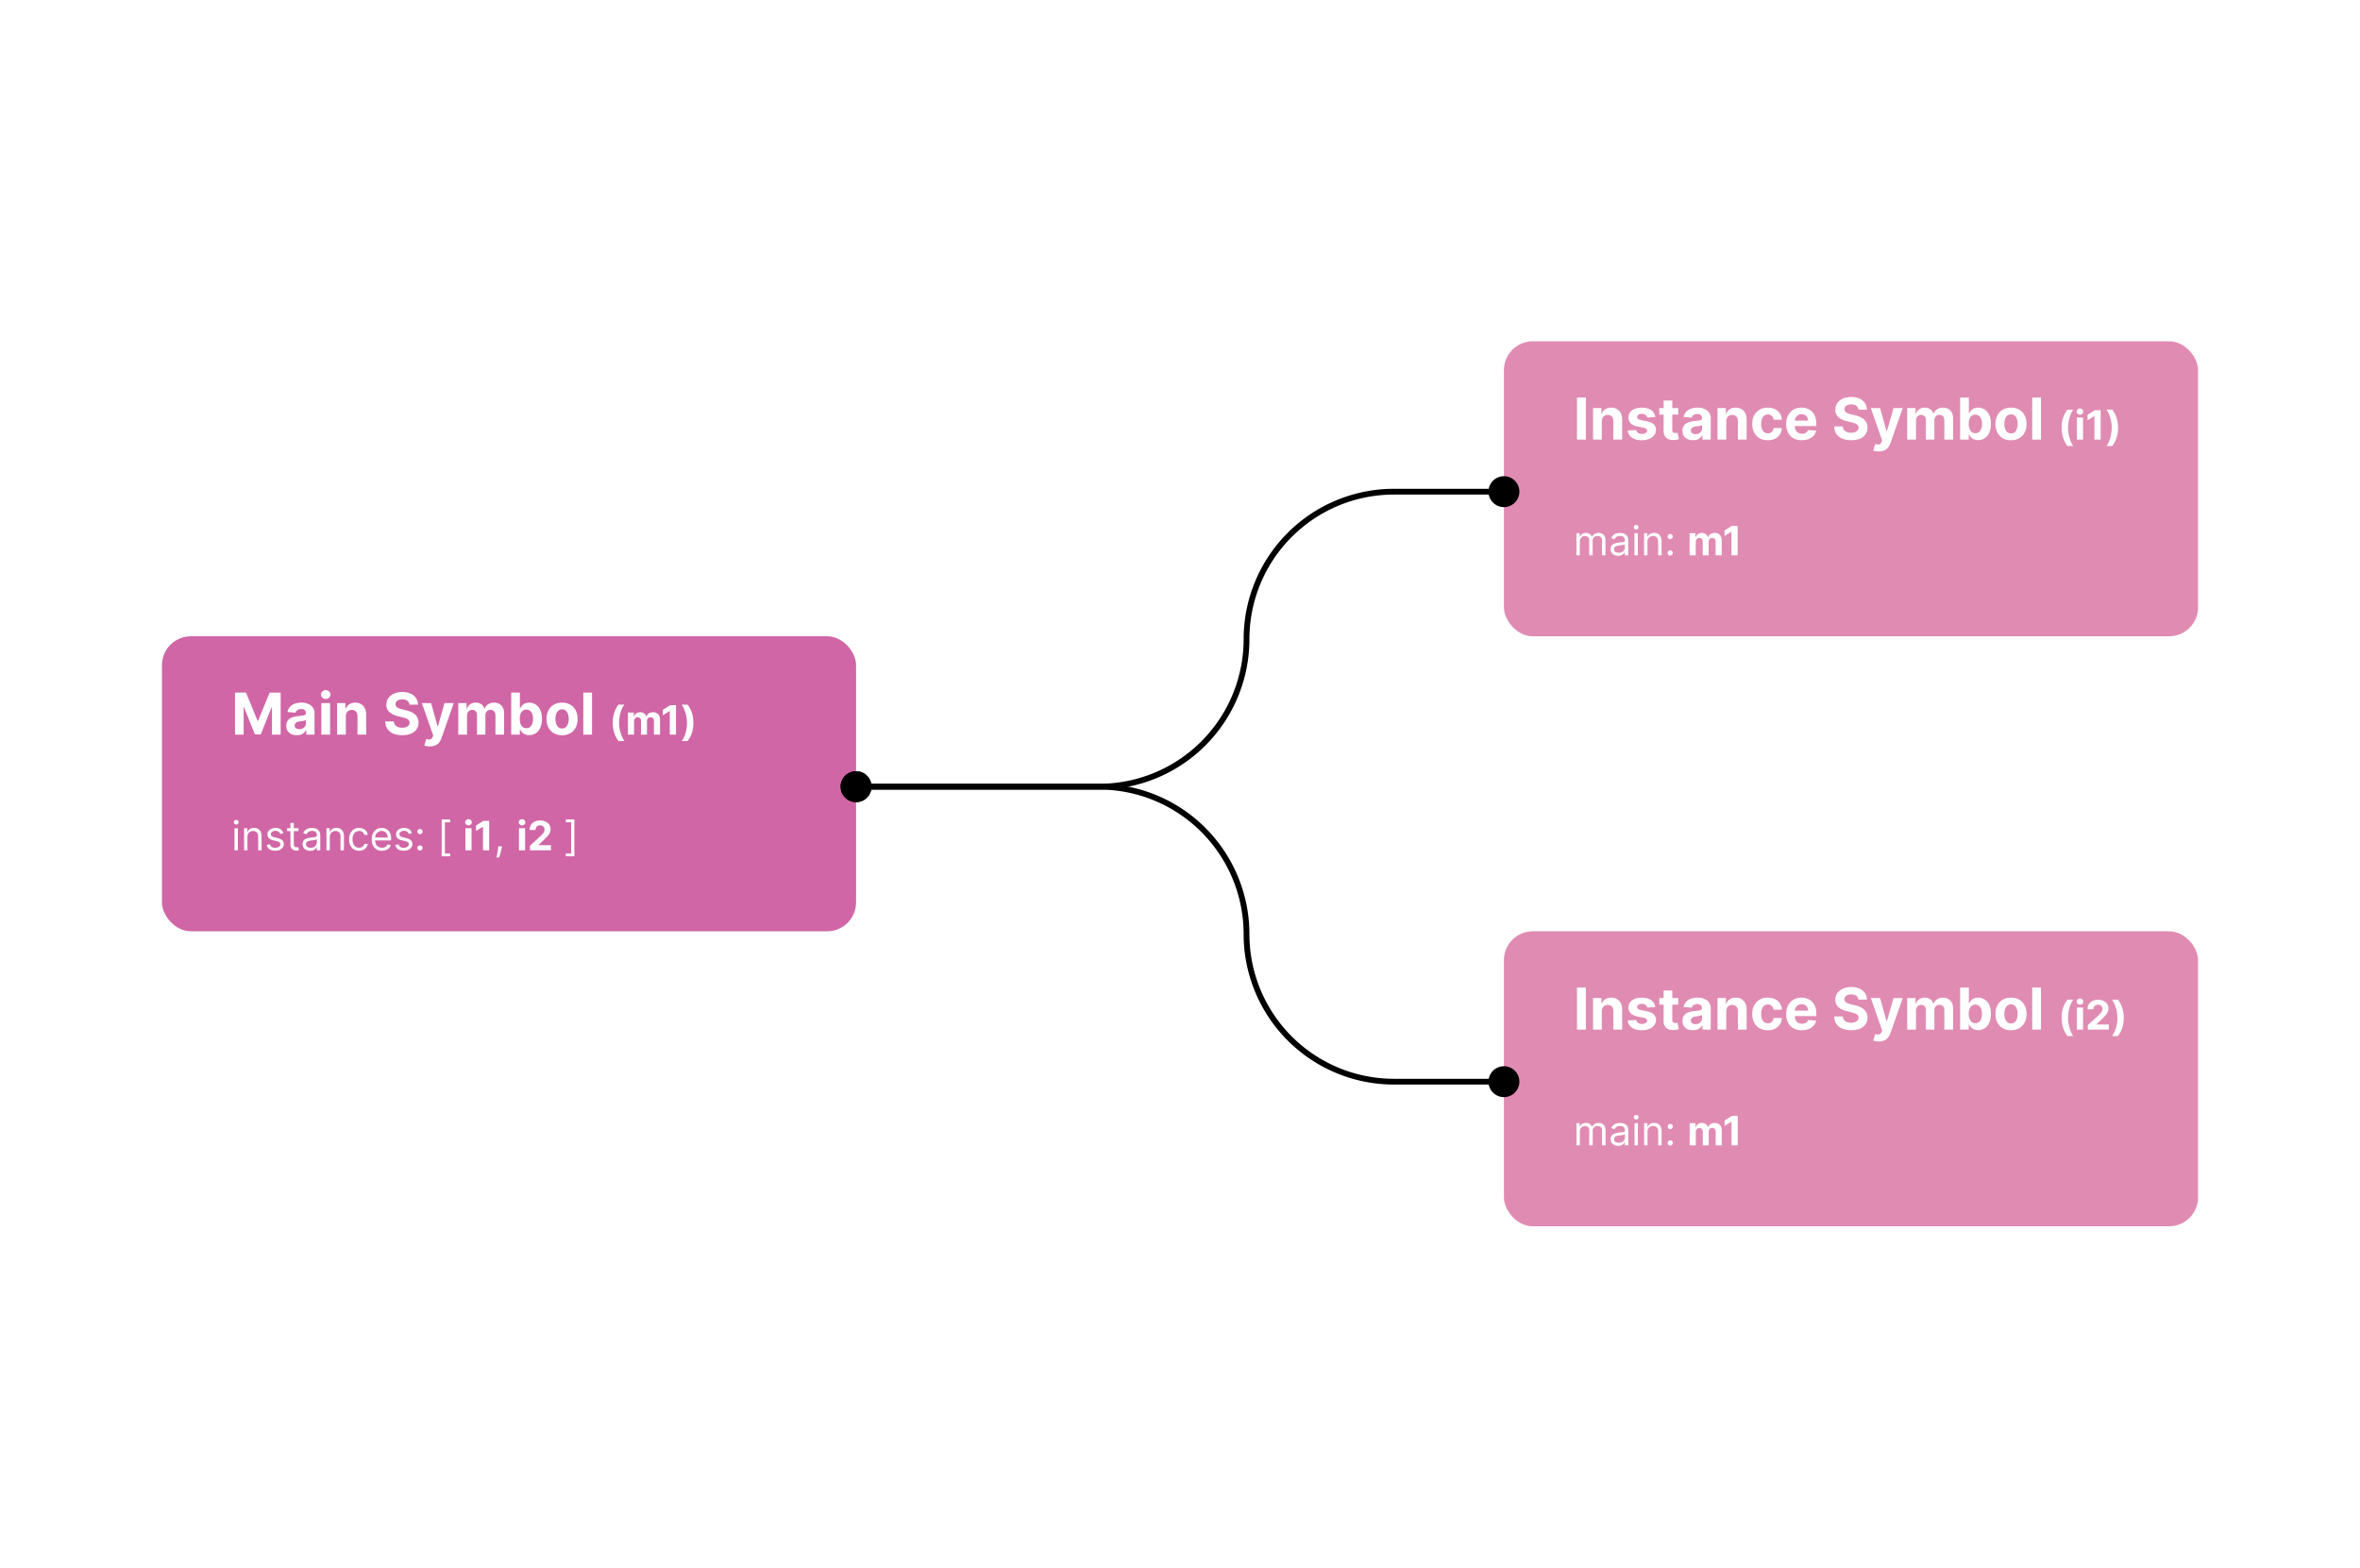 <svg fill="none" xmlns="http://www.w3.org/2000/svg" viewBox="0 0 408 271">
  <path fill="#fff" d="M0 0h408v271H0z"/>
  <rect x="260" y="59" width="120" height="51" rx="5" fill="#E08BB2"/>
  <path d="M274.17 68.73V76h-1.54v-7.27h1.54Zm2.75 4.12V76h-1.51v-5.45h1.44v.96h.06c.12-.32.32-.57.6-.76.3-.18.64-.28 1.04-.28.38 0 .71.09 1 .25.27.17.5.4.65.71.16.3.24.67.24 1.1V76h-1.52v-3.2c0-.34-.08-.6-.25-.78a.91.91 0 0 0-.72-.29c-.2 0-.38.05-.54.13a.91.91 0 0 0-.36.39c-.09.16-.13.36-.13.6Zm9.25-.75-1.39.09a.72.72 0 0 0-.15-.32.8.8 0 0 0-.31-.23 1.05 1.05 0 0 0-.45-.1c-.24 0-.43.06-.6.16-.16.1-.24.22-.24.39 0 .13.06.24.16.33.1.09.28.16.54.21l.98.2c.53.11.93.29 1.19.53.26.24.39.56.39.95 0 .36-.1.67-.32.94-.2.27-.5.48-.86.63-.36.15-.78.23-1.25.23-.72 0-1.3-.15-1.73-.45-.42-.3-.67-.72-.74-1.24l1.48-.08c.05.22.16.39.33.5.17.12.4.18.66.18.27 0 .48-.05.64-.16.17-.1.25-.23.25-.4a.42.42 0 0 0-.17-.33 1.25 1.25 0 0 0-.53-.21l-.94-.19c-.54-.1-.93-.29-1.2-.55-.25-.27-.38-.6-.38-1 0-.36.1-.66.29-.91.19-.26.46-.45.8-.59.35-.14.76-.2 1.22-.2.7 0 1.23.14 1.63.43.4.3.63.69.7 1.2Zm3.97-1.55v1.13h-3.28v-1.13h3.28Zm-2.53-1.31h1.5v5.08c0 .14.03.25.07.33.04.08.1.13.18.16.08.03.17.05.27.05a1.3 1.3 0 0 0 .38-.05l.23 1.12a4.22 4.22 0 0 1-.82.14 2.3 2.3 0 0 1-.96-.14 1.34 1.34 0 0 1-.63-.52 1.58 1.58 0 0 1-.22-.89v-5.28Zm5.07 6.86c-.34 0-.65-.06-.93-.18a1.5 1.5 0 0 1-.64-.54 1.63 1.63 0 0 1-.24-.9c0-.3.06-.56.17-.77.11-.2.26-.37.45-.5.2-.12.41-.21.66-.28.24-.06.5-.1.77-.13l.77-.1c.2-.03.33-.07.42-.13a.3.3 0 0 0 .13-.26v-.02c0-.23-.07-.4-.21-.53a.87.87 0 0 0-.6-.18c-.27 0-.49.06-.65.18a.83.83 0 0 0-.32.45l-1.4-.12a1.9 1.9 0 0 1 1.23-1.42 3.49 3.49 0 0 1 2.02-.1c.28.08.53.2.74.34a1.6 1.6 0 0 1 .7 1.41V76h-1.43v-.76h-.04a1.54 1.54 0 0 1-.88.76c-.2.07-.45.1-.72.1Zm.44-1.04c.22 0 .42-.04.59-.13.17-.1.3-.21.4-.36.1-.16.14-.33.14-.52v-.58a.8.8 0 0 1-.2.09 3.6 3.6 0 0 1-.57.12l-.28.04c-.18.02-.33.06-.46.12a.74.74 0 0 0-.31.23.56.56 0 0 0-.11.36c0 .2.07.36.22.47.15.1.35.16.58.16Zm5.32-2.21V76h-1.51v-5.45h1.44v.96h.07c.12-.32.32-.57.6-.76.29-.18.63-.28 1.04-.28.38 0 .7.09.99.25.28.17.5.4.65.71.16.3.24.67.24 1.1V76h-1.51v-3.2c0-.34-.09-.6-.26-.78a.92.92 0 0 0-.71-.29c-.2 0-.39.05-.54.13a.92.92 0 0 0-.37.39c-.08.16-.13.36-.13.6Zm7.18 3.26a2.8 2.8 0 0 1-1.45-.36 2.4 2.4 0 0 1-.92-1 3.22 3.22 0 0 1-.32-1.46c0-.55.1-1.04.32-1.47.22-.42.53-.75.93-.99s.88-.36 1.43-.36c.47 0 .89.1 1.25.26.35.18.64.42.85.73.2.31.32.68.34 1.1h-1.43a1.1 1.1 0 0 0-.32-.65.91.91 0 0 0-.67-.26c-.23 0-.44.07-.61.2-.17.12-.3.3-.4.55-.1.24-.15.53-.15.87 0 .35.04.65.14.9.1.23.23.42.4.55.18.13.39.19.62.19a1 1 0 0 0 .47-.1.89.89 0 0 0 .34-.32c.1-.13.16-.3.18-.49h1.43c-.02.42-.14.78-.34 1.1-.2.32-.48.56-.83.74-.36.18-.78.27-1.26.27Zm5.89 0c-.57 0-1.05-.12-1.45-.34-.4-.23-.72-.56-.93-.98a3.21 3.21 0 0 1-.33-1.5c0-.55.1-1.05.33-1.47.21-.42.52-.75.92-.99s.86-.36 1.4-.36c.36 0 .69.06 1 .18a2.23 2.23 0 0 1 1.36 1.38c.13.35.2.75.2 1.21v.42h-4.6v-.94h3.17c0-.22-.04-.4-.14-.58-.1-.16-.22-.3-.4-.4-.16-.09-.35-.14-.57-.14a1.13 1.13 0 0 0-1.02.58c-.1.18-.15.38-.15.6v.88c0 .27.04.5.14.7.1.2.25.35.43.46.19.1.4.16.66.16.17 0 .32-.03.46-.07a.93.93 0 0 0 .59-.56l1.4.09c-.07.33-.22.63-.44.88s-.5.44-.85.58c-.34.14-.74.2-1.18.2Zm9.77-5.3a.9.9 0 0 0-.36-.66c-.22-.16-.5-.24-.88-.24-.25 0-.46.04-.63.11a.9.9 0 0 0-.4.29.7.7 0 0 0-.14.42c0 .13.03.24.08.34.07.1.15.18.26.25.1.07.23.13.37.18.14.05.29.1.44.13l.66.15c.31.08.6.17.87.29.27.12.5.26.69.44a1.82 1.82 0 0 1 .62 1.41c0 .45-.12.83-.34 1.16-.23.32-.55.58-.97.76-.42.17-.92.26-1.52.26a4 4 0 0 1-1.53-.27 2.25 2.25 0 0 1-1.01-.8c-.25-.35-.37-.79-.38-1.31h1.48c.02.24.09.44.21.6.13.17.3.29.5.37a2 2 0 0 0 .72.12c.26 0 .48-.03.68-.11.19-.08.34-.18.45-.32.1-.13.16-.29.16-.46a.6.6 0 0 0-.15-.41 1.1 1.1 0 0 0-.42-.29c-.18-.08-.4-.15-.67-.21l-.8-.2a3.32 3.32 0 0 1-1.44-.7 1.62 1.62 0 0 1-.53-1.28c0-.44.11-.83.35-1.15.24-.33.56-.6.98-.78.42-.18.9-.27 1.42-.27.54 0 1.01.09 1.42.27.4.19.71.45.94.78.22.32.34.7.35 1.14h-1.48Zm3.52 7.24a3 3 0 0 1-.95-.16l.34-1.13c.17.05.33.08.48.09a.6.6 0 0 0 .37-.1c.1-.07.2-.2.26-.36l.09-.23-1.96-5.61h1.6l1.12 4h.06l1.14-4h1.6l-2.12 6.04c-.1.3-.24.55-.42.77-.17.22-.39.39-.65.5a2.3 2.3 0 0 1-.96.19Zm4.92-2.05v-5.45h1.44v.96h.07c.11-.32.3-.57.57-.76.26-.18.58-.28.95-.28s.7.1.95.28c.27.19.44.44.53.76h.06c.1-.31.3-.56.6-.75.3-.2.64-.29 1.04-.29.5 0 .92.17 1.24.5.32.31.48.77.48 1.36V76h-1.51v-3.37c0-.3-.08-.53-.24-.68a.85.85 0 0 0-.6-.23.81.81 0 0 0-.65.26 1 1 0 0 0-.23.69V76h-1.47v-3.4a.88.88 0 0 0-.23-.64.8.8 0 0 0-.6-.24.83.83 0 0 0-.45.13.87.87 0 0 0-.32.35c-.08.15-.11.32-.11.53V76h-1.52Zm9.15 0v-7.27h1.51v2.73h.05c.07-.15.16-.3.29-.45.13-.15.3-.28.5-.38a2.05 2.05 0 0 1 2.67 1.09c.2.42.3.93.3 1.56 0 .6-.1 1.12-.3 1.54a2.04 2.04 0 0 1-1.92 1.27c-.28 0-.53-.05-.74-.15-.2-.1-.37-.22-.5-.36-.13-.15-.23-.3-.3-.45h-.07V76h-1.49Zm1.48-2.73c0 .33.05.61.14.85.09.24.22.43.39.57.17.13.38.2.62.2.25 0 .45-.07.63-.2.17-.14.3-.33.38-.58.1-.24.14-.52.14-.84 0-.31-.05-.59-.13-.83a1.24 1.24 0 0 0-.4-.56.98.98 0 0 0-.62-.2 1 1 0 0 0-.63.2c-.16.12-.3.3-.38.55a2.4 2.4 0 0 0-.14.84Zm7.32 2.84a2.8 2.8 0 0 1-1.44-.36 2.4 2.4 0 0 1-.92-.98 3.18 3.18 0 0 1-.33-1.48c0-.56.11-1.05.33-1.47.22-.43.52-.76.93-.99.4-.24.87-.36 1.43-.36.55 0 1.02.12 1.42.36.4.23.72.56.93.99.22.42.33.91.33 1.47 0 .56-.1 1.05-.33 1.48a2.4 2.4 0 0 1-.93.98c-.4.24-.87.36-1.42.36Zm0-1.18c.25 0 .46-.07.63-.2.17-.15.3-.35.38-.6.09-.25.13-.53.13-.85 0-.31-.04-.6-.13-.85a1.31 1.31 0 0 0-.38-.58.93.93 0 0 0-.63-.22.96.96 0 0 0-.64.22c-.17.14-.3.34-.38.58-.09.25-.13.54-.13.85 0 .32.04.6.13.85.08.25.21.45.38.6.18.13.39.2.64.2Zm5.18-6.2V76h-1.52v-7.27h1.52Zm3.58 5.23a4.7 4.7 0 0 1 1-3.14h1.01a3.1 3.1 0 0 0-.36.6 5.38 5.38 0 0 0-.48 1.65 5.76 5.76 0 0 0 .05 2.08c.08.4.19.77.32 1.11.14.35.3.63.47.85h-1.01a4.7 4.7 0 0 1-.76-1.45 5.63 5.63 0 0 1-.24-1.7Zm2.63 2.04v-3.82h1.06V76h-1.06Zm.53-4.31a.58.58 0 0 1-.4-.16.5.5 0 0 1-.17-.38.5.5 0 0 1 .16-.37c.12-.1.25-.16.4-.16.17 0 .3.05.41.16a.5.5 0 0 1 0 .76.57.57 0 0 1-.4.15Zm3.58-.78V76h-1.08v-4.07h-.03l-1.16.73v-.95l1.26-.8h1Zm3 3.05a5.6 5.6 0 0 1-.25 1.7c-.16.52-.41 1-.75 1.45h-1.01c.13-.17.25-.37.36-.6a5.53 5.53 0 0 0 .48-1.66 5.8 5.8 0 0 0-.38-3.2c-.13-.34-.29-.62-.46-.84h1c.35.45.6.93.76 1.45.17.52.25 1.08.25 1.7ZM272.54 96v-3.82h.56v.6h.05c.08-.2.21-.36.39-.48.18-.11.39-.17.64-.17s.46.06.63.17c.17.12.3.27.4.48h.03c.1-.2.25-.36.44-.47.2-.12.43-.18.7-.18.35 0 .63.1.84.32.22.21.33.55.33 1V96h-.59v-2.56c0-.28-.07-.48-.23-.6a.85.85 0 0 0-.54-.18.8.8 0 0 0-.63.24.87.87 0 0 0-.22.61V96h-.6v-2.62c0-.21-.07-.39-.2-.52a.76.76 0 0 0-.55-.2.8.8 0 0 0-.43.12.92.92 0 0 0-.32.34 1 1 0 0 0-.12.5V96h-.58Zm7.2.09c-.24 0-.46-.05-.65-.14-.2-.09-.36-.22-.47-.4a1.13 1.13 0 0 1-.18-.63c0-.22.05-.4.13-.54.09-.13.2-.24.35-.32.14-.08.3-.13.47-.17a5.83 5.83 0 0 1 1.1-.16.87.87 0 0 0 .32-.09c.06-.03.1-.1.1-.2v-.02a.78.78 0 0 0-.2-.57c-.14-.13-.34-.2-.6-.2-.29 0-.5.06-.67.18a1.1 1.1 0 0 0-.33.4l-.56-.2a1.34 1.34 0 0 1 .95-.82 2.27 2.27 0 0 1 1-.03c.17.02.32.08.47.17.15.1.28.23.38.4.1.19.14.43.14.73V96h-.58v-.52h-.03a1.15 1.15 0 0 1-.57.5c-.16.08-.34.1-.57.1Zm.1-.53c.23 0 .42-.04.58-.13a.94.94 0 0 0 .49-.81v-.54c-.03.03-.08.06-.17.08a2.75 2.75 0 0 1-.6.11l-.25.03c-.15.02-.3.05-.42.1a.73.73 0 0 0-.32.2.5.5 0 0 0-.12.35c0 .2.07.35.23.46.15.1.34.15.57.15Zm2.73.44v-3.82h.58V96h-.58Zm.3-4.45a.42.42 0 0 1-.3-.12.38.38 0 0 1-.12-.28c0-.11.04-.2.12-.28a.42.42 0 0 1 .3-.12.4.4 0 0 1 .29.12c.08.07.12.17.12.28a.4.4 0 0 1-.42.4Zm1.94 2.15V96h-.58v-3.82h.56v.6h.05c.1-.2.23-.35.41-.47.18-.12.42-.18.7-.18.26 0 .5.06.69.16.19.1.34.26.45.48.1.21.16.48.16.8V96h-.59v-2.39c0-.3-.08-.53-.23-.7a.83.83 0 0 0-.64-.25c-.19 0-.36.04-.5.12a.87.87 0 0 0-.35.36c-.08.15-.13.34-.13.56Zm3.94 2.34a.43.43 0 0 1-.32-.13.43.43 0 0 1-.13-.32c0-.12.05-.23.13-.31.1-.1.2-.14.32-.14s.23.05.31.14c.1.08.14.19.14.31 0 .08-.02.16-.07.23a.47.47 0 0 1-.16.16.42.42 0 0 1-.22.06Zm0-2.83a.43.43 0 0 1-.32-.14.43.43 0 0 1-.13-.31c0-.12.05-.23.13-.32.1-.08.2-.13.32-.13s.23.05.31.13c.1.1.14.2.14.32 0 .08-.02.15-.07.22a.47.47 0 0 1-.16.17.42.42 0 0 1-.22.06ZM292.1 96v-3.82h1.01v.68h.05c.08-.23.2-.4.4-.53.18-.13.4-.2.66-.2s.49.07.67.2c.18.13.3.3.37.53h.04c.07-.22.22-.4.42-.53.2-.13.45-.2.73-.2.36 0 .64.12.87.34.22.23.33.55.33.96V96h-1.05v-2.36c0-.21-.06-.37-.17-.48A.6.6 0 0 0 296 93c-.19 0-.34.07-.45.19a.7.7 0 0 0-.16.48V96h-1.02v-2.38a.62.62 0 0 0-.17-.45.55.55 0 0 0-.42-.17.59.59 0 0 0-.54.34.8.8 0 0 0-.08.37V96h-1.06Zm8.31-5.1V96h-1.07v-4.07h-.03l-1.17.73v-.95l1.26-.8h1.01Z" fill="#fff"/>
  <rect x="260" y="161" width="120" height="51" rx="5" fill="#E08BB2"/>
  <path d="M274.17 170.73V178h-1.54v-7.27h1.54Zm2.75 4.12V178h-1.51v-5.46h1.44v.97h.06c.12-.32.32-.57.6-.75.3-.2.64-.29 1.04-.29.38 0 .71.09 1 .25.27.17.5.4.65.71.16.3.24.67.24 1.1V178h-1.52v-3.2c0-.34-.08-.6-.25-.78a.91.91 0 0 0-.72-.29c-.2 0-.38.05-.54.13a.91.91 0 0 0-.36.39c-.09.16-.13.36-.13.6Zm9.25-.75-1.39.09a.73.73 0 0 0-.15-.32.8.8 0 0 0-.31-.23 1.04 1.04 0 0 0-.45-.1c-.24 0-.43.06-.6.16-.16.1-.24.22-.24.39 0 .13.06.24.16.33.1.09.28.16.54.21l.98.2c.53.11.93.29 1.19.53.26.24.39.56.39.95 0 .36-.1.67-.32.94-.2.27-.5.48-.86.63-.36.15-.78.23-1.25.23-.72 0-1.3-.15-1.73-.45-.42-.3-.67-.72-.74-1.24l1.48-.08c.05.22.16.39.33.5.17.12.4.18.66.18.27 0 .48-.06.64-.16.17-.1.25-.23.25-.4a.42.42 0 0 0-.17-.34 1.25 1.25 0 0 0-.53-.2l-.94-.19c-.54-.1-.93-.29-1.2-.55-.25-.27-.38-.6-.38-1 0-.36.1-.66.29-.91.19-.26.46-.45.8-.59.35-.14.76-.2 1.22-.2.7 0 1.23.14 1.63.43.4.3.63.69.7 1.2Zm3.97-1.56v1.14h-3.28v-1.14h3.28Zm-2.53-1.3h1.5v5.08c0 .14.03.25.07.33.04.08.1.13.18.16.08.03.17.05.27.05.07 0 .14 0 .21-.02l.17-.03.23 1.12a4.77 4.77 0 0 1-.82.14 2.3 2.3 0 0 1-.96-.14 1.34 1.34 0 0 1-.63-.52 1.59 1.59 0 0 1-.22-.89v-5.28Zm5.07 6.86c-.34 0-.65-.06-.93-.18a1.5 1.5 0 0 1-.64-.54 1.63 1.63 0 0 1-.24-.9c0-.3.06-.56.17-.77.11-.2.26-.37.45-.5.2-.12.41-.21.66-.28.24-.06.5-.1.77-.13a20 20 0 0 0 .77-.1c.2-.03.33-.07.42-.13a.3.3 0 0 0 .13-.26v-.02c0-.23-.07-.4-.21-.53-.14-.12-.34-.18-.6-.18-.27 0-.49.06-.65.18a.83.83 0 0 0-.32.45l-1.4-.12a1.9 1.9 0 0 1 1.23-1.42 3.5 3.5 0 0 1 2.02-.1c.28.08.53.2.74.34a1.6 1.6 0 0 1 .7 1.41V178h-1.43v-.76h-.04a1.56 1.56 0 0 1-.88.76c-.2.07-.45.1-.72.1Zm.44-1.04c.22 0 .42-.05.59-.13.17-.1.3-.21.4-.37.1-.15.14-.32.14-.51v-.58a.83.83 0 0 1-.2.09 3.82 3.82 0 0 1-.57.12l-.28.04c-.18.02-.33.06-.46.12a.74.74 0 0 0-.31.23.56.56 0 0 0-.11.36c0 .2.07.36.22.47.15.1.35.16.58.16Zm5.32-2.21V178h-1.51v-5.46h1.44v.97h.07c.12-.32.32-.57.6-.75.29-.2.63-.29 1.04-.29.38 0 .7.09.99.25.28.17.5.4.65.71.16.3.24.67.24 1.1V178h-1.51v-3.2c0-.34-.09-.6-.26-.78a.92.92 0 0 0-.71-.29c-.2 0-.39.05-.54.13a.92.92 0 0 0-.37.39c-.08.16-.13.36-.13.6Zm7.18 3.26a2.8 2.8 0 0 1-1.45-.36 2.4 2.4 0 0 1-.92-1 3.21 3.21 0 0 1-.32-1.46c0-.55.1-1.04.32-1.47.22-.42.53-.75.93-.99s.88-.36 1.43-.36c.47 0 .89.1 1.25.26a2.09 2.09 0 0 1 1.2 1.83h-1.44a1.1 1.1 0 0 0-.32-.65.91.91 0 0 0-.67-.26c-.23 0-.44.07-.61.2-.17.12-.3.3-.4.55-.1.24-.15.53-.15.87 0 .35.04.65.14.9.1.23.23.42.4.55.18.13.39.19.62.19a1 1 0 0 0 .47-.1.89.89 0 0 0 .34-.32c.1-.13.16-.3.18-.49h1.43c-.02.42-.14.78-.34 1.1-.2.32-.48.56-.83.74-.36.18-.78.27-1.26.27Zm5.89 0c-.57 0-1.05-.12-1.45-.34-.4-.23-.72-.56-.93-.98a3.22 3.22 0 0 1-.33-1.5c0-.55.1-1.05.33-1.47.21-.42.52-.75.92-.99s.86-.36 1.4-.36c.36 0 .69.06 1 .18a2.24 2.24 0 0 1 1.36 1.38c.13.34.2.75.2 1.21v.42h-4.6v-.94h3.17c0-.22-.04-.4-.14-.58-.1-.16-.22-.3-.4-.4-.16-.09-.35-.14-.57-.14a1.14 1.14 0 0 0-1.02.58c-.1.18-.15.38-.15.6v.88c0 .27.04.5.14.7.1.2.25.35.43.46.19.1.4.16.66.16.17 0 .32-.03.46-.07a.93.93 0 0 0 .59-.56l1.4.09c-.07.33-.22.63-.44.88s-.5.44-.85.58c-.34.14-.74.2-1.18.2Zm9.77-5.3a.9.9 0 0 0-.36-.66c-.22-.16-.5-.24-.88-.24-.25 0-.46.04-.63.11a.89.89 0 0 0-.4.29.69.69 0 0 0-.14.42c0 .13.03.24.08.34.07.1.15.18.26.25.1.07.23.13.37.18.14.05.29.1.44.13l.66.16c.31.07.6.16.87.28.27.12.5.26.69.44a1.83 1.83 0 0 1 .62 1.41c0 .45-.12.83-.34 1.16-.23.32-.55.58-.97.76a3.9 3.9 0 0 1-1.52.26 4 4 0 0 1-1.53-.27 2.25 2.25 0 0 1-1.01-.8c-.25-.35-.37-.79-.38-1.31h1.48c.02.24.09.44.21.6.13.17.3.29.5.37.21.08.45.12.72.12.26 0 .48-.03.68-.11.19-.07.34-.18.45-.32.1-.13.16-.29.16-.46a.6.6 0 0 0-.15-.41 1.1 1.1 0 0 0-.42-.29c-.18-.07-.4-.15-.67-.21l-.8-.2a3.32 3.32 0 0 1-1.44-.7 1.62 1.62 0 0 1-.53-1.28c0-.44.11-.83.35-1.16.24-.32.56-.58.98-.76.42-.19.9-.28 1.42-.28.54 0 1.01.09 1.42.28.4.18.71.44.94.77.22.32.34.7.35 1.14h-1.48Zm3.52 7.23a2.97 2.97 0 0 1-.95-.15l.34-1.13c.17.05.33.08.48.09.14 0 .26-.03.37-.1.1-.07.2-.2.26-.36l.09-.23-1.96-5.62h1.6l1.12 4.01h.06l1.14-4h1.6l-2.12 6.04c-.1.3-.24.55-.42.77-.17.22-.39.39-.65.5a2.3 2.3 0 0 1-.96.18Zm4.92-2.04v-5.46h1.44v.97h.07c.11-.32.3-.57.57-.76.26-.18.58-.28.95-.28s.7.1.95.28c.27.19.44.44.53.76h.06c.1-.31.3-.56.6-.75.3-.2.64-.29 1.04-.29.5 0 .92.17 1.24.5.32.31.48.77.48 1.36V178h-1.51v-3.37c0-.3-.08-.53-.24-.68a.85.85 0 0 0-.6-.23.8.8 0 0 0-.65.26.99.99 0 0 0-.23.69V178h-1.47v-3.4a.88.88 0 0 0-.23-.64.8.8 0 0 0-.6-.24.83.83 0 0 0-.45.13.88.88 0 0 0-.32.35c-.08.15-.11.33-.11.53V178h-1.52Zm9.15 0v-7.27h1.51v2.73h.05c.07-.15.16-.3.29-.45.13-.15.3-.28.5-.38a2.05 2.05 0 0 1 2.67 1.09c.2.41.3.94.3 1.56 0 .6-.1 1.12-.3 1.54a2.04 2.04 0 0 1-1.92 1.27c-.28 0-.53-.05-.74-.15-.2-.1-.37-.22-.5-.36-.13-.15-.23-.3-.3-.45h-.07v.87h-1.49Zm1.48-2.73c0 .33.05.61.14.85.09.24.22.43.39.57.17.13.38.2.62.2.25 0 .45-.07.63-.2.17-.15.3-.33.38-.58.1-.24.14-.52.14-.84 0-.31-.05-.59-.13-.83a1.25 1.25 0 0 0-.4-.56.98.98 0 0 0-.62-.2 1 1 0 0 0-.63.2c-.16.12-.3.3-.38.55a2.4 2.4 0 0 0-.14.84Zm7.32 2.84a2.8 2.8 0 0 1-1.44-.36c-.4-.23-.7-.56-.92-.98a3.18 3.18 0 0 1-.33-1.48c0-.56.11-1.05.33-1.47.22-.43.52-.76.93-.99.4-.24.87-.36 1.43-.36.55 0 1.02.12 1.42.36.4.23.72.56.93.99.22.42.33.91.33 1.47 0 .56-.1 1.05-.33 1.48a2.4 2.4 0 0 1-.93.98c-.4.24-.87.36-1.42.36Zm0-1.18c.25 0 .46-.07.63-.2.17-.15.3-.35.38-.6.09-.25.13-.53.13-.85 0-.31-.04-.6-.13-.84a1.31 1.31 0 0 0-.38-.6.93.93 0 0 0-.63-.21.97.97 0 0 0-.64.22c-.17.14-.3.34-.38.59-.09.24-.13.53-.13.84 0 .32.04.6.13.85.08.25.21.45.38.6.18.13.39.2.64.2Zm5.18-6.2V178h-1.52v-7.27h1.52Zm3.58 5.23a4.7 4.7 0 0 1 1-3.14h1.01c-.13.16-.25.36-.36.6a5.4 5.4 0 0 0-.48 1.65 5.75 5.75 0 0 0 .05 2.08c.08.4.19.77.32 1.11.14.35.3.63.47.85h-1.01a4.7 4.7 0 0 1-.76-1.45 5.63 5.63 0 0 1-.24-1.7Zm2.63 2.04v-3.82h1.06V178h-1.06Zm.53-4.31a.58.58 0 0 1-.4-.16.5.5 0 0 1-.17-.38.5.5 0 0 1 .16-.37c.12-.1.25-.16.4-.16.17 0 .3.05.41.16a.5.5 0 0 1 0 .76.57.57 0 0 1-.4.15Zm1.36 4.31v-.78l1.82-1.67.38-.4c.11-.13.19-.24.25-.36a.88.88 0 0 0 .08-.37.7.7 0 0 0-.1-.39.66.66 0 0 0-.28-.25.87.87 0 0 0-.4-.09c-.16 0-.3.03-.41.1a.65.65 0 0 0-.27.27.87.87 0 0 0-.1.42h-1.02a1.51 1.51 0 0 1 .86-1.44c.28-.13.59-.2.94-.2.37 0 .69.06.96.2.27.12.48.3.63.53.15.22.23.48.23.78 0 .19-.04.38-.12.56-.07.2-.2.4-.4.63-.2.23-.46.5-.81.82l-.75.72v.04h2.14v.88h-3.63Zm6.2-2.04c0 .62-.07 1.19-.24 1.7-.17.52-.42 1-.76 1.45h-1a5.55 5.55 0 0 0 .85-2.25 5.93 5.93 0 0 0-.86-4.04h1.01c.34.44.6.92.76 1.44.16.52.25 1.08.25 1.7ZM272.55 198v-3.82h.56v.6h.05c.08-.2.21-.36.39-.48.18-.11.39-.17.64-.17s.46.06.63.17c.17.12.3.27.4.48h.03c.1-.2.25-.35.44-.47.2-.12.43-.18.7-.18.35 0 .63.1.84.32.22.22.33.55.33 1V198h-.59v-2.56c0-.28-.07-.48-.23-.6a.85.85 0 0 0-.54-.18.8.8 0 0 0-.63.24.87.87 0 0 0-.22.61V198h-.6v-2.62c0-.21-.07-.39-.2-.52a.76.76 0 0 0-.55-.2.8.8 0 0 0-.43.12.92.92 0 0 0-.32.34 1 1 0 0 0-.12.5V198h-.58Zm7.2.09c-.24 0-.46-.05-.65-.14-.2-.09-.36-.22-.47-.4a1.13 1.13 0 0 1-.18-.63c0-.22.05-.4.13-.54.09-.13.2-.24.35-.32.14-.08.3-.13.47-.17a5.7 5.7 0 0 1 1.1-.16.84.84 0 0 0 .32-.09c.06-.03.1-.1.1-.2v-.01a.78.78 0 0 0-.2-.58c-.14-.13-.34-.2-.6-.2-.29 0-.5.06-.67.18a1.1 1.1 0 0 0-.33.4l-.56-.2a1.34 1.34 0 0 1 .95-.82 2.27 2.27 0 0 1 1-.03c.17.03.32.08.47.17.15.1.28.23.38.4.1.19.14.43.14.73V198h-.58v-.52h-.03a1.15 1.15 0 0 1-.57.5c-.16.08-.34.1-.57.1Zm.1-.53c.23 0 .42-.04.58-.13a.94.94 0 0 0 .49-.81v-.54c-.03.03-.08.06-.17.08a2.75 2.75 0 0 1-.6.11l-.25.03c-.15.02-.3.05-.42.1a.73.73 0 0 0-.32.2.5.5 0 0 0-.12.35c0 .2.07.35.23.46.15.1.34.15.57.15Zm2.73.44v-3.82h.58V198h-.58Zm.3-4.46a.42.42 0 0 1-.3-.11.38.38 0 0 1-.12-.28c0-.11.04-.2.12-.28a.42.42 0 0 1 .3-.12.4.4 0 0 1 .29.12c.08.07.12.17.12.28 0 .1-.04.2-.12.28a.4.4 0 0 1-.3.11Zm1.94 2.16v2.3h-.58v-3.82h.56v.6h.05c.1-.2.23-.35.41-.47.18-.12.42-.18.7-.18.26 0 .5.06.69.16.19.1.34.27.45.48.1.21.16.48.16.8V198h-.59v-2.39c0-.3-.08-.53-.23-.7a.83.83 0 0 0-.64-.25c-.19 0-.36.04-.5.12a.87.87 0 0 0-.35.36c-.08.15-.13.34-.13.56Zm3.94 2.34a.43.43 0 0 1-.32-.13.43.43 0 0 1-.13-.32c0-.12.05-.23.13-.31.1-.1.2-.13.32-.13s.23.04.31.13c.1.08.14.19.14.31 0 .08-.02.16-.07.23a.46.46 0 0 1-.16.16.42.42 0 0 1-.22.06Zm0-2.83a.43.43 0 0 1-.32-.14.43.43 0 0 1-.13-.31c0-.12.05-.23.13-.32.1-.09.2-.13.32-.13s.23.04.31.13c.1.1.14.2.14.32 0 .08-.02.15-.07.22a.46.46 0 0 1-.16.17.42.42 0 0 1-.22.06Zm3.35 2.79v-3.82h1.01v.67h.05c.08-.22.2-.4.4-.52.18-.13.4-.2.66-.2s.49.07.67.2c.18.13.3.3.37.52h.04c.07-.21.22-.39.42-.52.2-.13.45-.2.73-.2.36 0 .64.12.87.34.22.23.33.55.33.96V198h-1.05v-2.36c0-.21-.06-.37-.17-.48a.6.6 0 0 0-.43-.16c-.19 0-.34.07-.45.19a.7.7 0 0 0-.16.48V198h-1.02v-2.38a.62.62 0 0 0-.17-.45.55.55 0 0 0-.42-.16.58.58 0 0 0-.54.33.8.8 0 0 0-.08.37V198h-1.06Zm8.31-5.1v5.1h-1.07v-4.07h-.03l-1.17.73v-.95l1.26-.8h1.01Z" fill="#fff"/>
  <rect x="28" y="110" width="120" height="51" rx="5" fill="#D066A5"/>
  <path d="M40.63 119.73h1.9l2 4.88h.09l2-4.88h1.9V127h-1.5v-4.73h-.06l-1.88 4.7h-1.01l-1.89-4.72h-.06V127h-1.49v-7.27Zm10.68 7.37c-.35 0-.66-.06-.93-.18a1.5 1.5 0 0 1-.65-.54 1.63 1.63 0 0 1-.23-.9c0-.3.05-.56.17-.77.1-.2.26-.37.45-.5.2-.12.4-.21.65-.28.25-.06.5-.1.78-.13l.76-.1c.2-.03.34-.07.43-.13a.3.3 0 0 0 .13-.26v-.02c0-.23-.07-.4-.21-.53a.87.87 0 0 0-.6-.18c-.27 0-.49.06-.65.18a.83.83 0 0 0-.32.45l-1.4-.12a1.9 1.9 0 0 1 1.23-1.42 3.5 3.5 0 0 1 2.02-.1c.28.08.52.2.74.34a1.6 1.6 0 0 1 .7 1.41V127h-1.43v-.76h-.05a1.56 1.56 0 0 1-.88.76c-.2.07-.44.1-.71.1Zm.43-1.04c.23 0 .42-.05.6-.13.16-.1.3-.21.4-.37.1-.15.14-.32.14-.51v-.58a.84.84 0 0 1-.2.09 3.76 3.76 0 0 1-.58.12l-.27.04c-.18.02-.33.06-.47.12a.75.75 0 0 0-.3.23.56.56 0 0 0-.12.36c0 .2.08.36.23.47.15.1.34.16.57.16Zm3.81.94v-5.45h1.52V127h-1.52Zm.76-6.16a.82.82 0 0 1-.57-.22.73.73 0 0 1 0-1.08.82.82 0 0 1 .57-.23.8.8 0 0 1 .58.23.72.72 0 0 1 0 1.08.81.81 0 0 1-.58.22Zm3.48 3V127h-1.51v-5.45h1.44v.96h.07c.12-.32.32-.57.6-.76.29-.18.63-.28 1.04-.28.37 0 .7.09.99.25.28.17.5.4.65.71.16.3.24.67.24 1.1V127H61.8v-3.2c0-.34-.09-.6-.26-.78a.92.92 0 0 0-.71-.29c-.2 0-.39.05-.54.13a.92.92 0 0 0-.37.39c-.08.16-.13.36-.13.6Zm11-2.02a.9.9 0 0 0-.37-.67c-.21-.16-.5-.24-.87-.24-.26 0-.47.04-.64.11a.9.9 0 0 0-.4.29.69.69 0 0 0-.13.42c0 .13.02.24.08.34.06.1.14.18.25.25.1.07.23.13.37.18.14.05.29.1.45.13l.65.16c.32.07.6.16.87.28.27.12.5.26.7.44a1.82 1.82 0 0 1 .61 1.41 2 2 0 0 1-.34 1.16c-.22.33-.54.58-.97.76-.41.17-.92.26-1.51.26a4 4 0 0 1-1.54-.27 2.25 2.25 0 0 1-1.01-.8c-.24-.35-.37-.79-.38-1.31h1.49c.01.24.08.44.2.6.13.17.3.29.5.37.22.08.46.12.72.12.26 0 .49-.03.68-.11.2-.08.34-.18.45-.32.1-.13.16-.29.16-.46a.6.6 0 0 0-.15-.41 1.1 1.1 0 0 0-.41-.29c-.19-.08-.41-.15-.68-.21l-.79-.2a3.32 3.32 0 0 1-1.45-.7 1.62 1.62 0 0 1-.53-1.28c0-.44.12-.83.35-1.16.24-.32.57-.58.99-.77.41-.18.89-.27 1.42-.27.54 0 1 .09 1.4.28a2.04 2.04 0 0 1 1.3 1.91H70.8Zm3.51 7.22a2.98 2.98 0 0 1-.95-.15l.34-1.13c.18.05.34.08.48.09.14 0 .27-.03.37-.1.1-.07.2-.2.26-.36l.1-.23-1.97-5.61h1.6l1.12 4h.06l1.14-4h1.6l-2.12 6.04c-.1.3-.24.55-.41.77-.18.22-.4.39-.66.5a2.3 2.3 0 0 1-.96.18Zm4.93-2.04v-5.45h1.44v.96h.06a1.52 1.52 0 0 1 1.52-1.04c.38 0 .7.1.96.28.26.19.44.44.52.76h.06c.11-.32.31-.56.6-.75.3-.2.64-.29 1.04-.29.51 0 .93.17 1.24.5.32.31.48.77.48 1.36V127h-1.5v-3.37c0-.3-.09-.53-.25-.68a.85.85 0 0 0-.6-.23.8.8 0 0 0-.64.26.99.99 0 0 0-.24.69V127h-1.46v-3.4a.88.88 0 0 0-.23-.64.8.8 0 0 0-.6-.24.83.83 0 0 0-.46.13.88.88 0 0 0-.31.35c-.08.15-.12.33-.12.53V127h-1.51Zm9.15 0v-7.27h1.5v2.73h.06c.06-.14.16-.3.28-.45.13-.15.3-.28.5-.38a2.05 2.05 0 0 1 2.67 1.09c.2.42.3.94.3 1.56 0 .6-.1 1.12-.29 1.54a2.04 2.04 0 0 1-1.92 1.27c-.29 0-.54-.05-.75-.15-.2-.1-.37-.22-.5-.36-.13-.15-.23-.3-.3-.45h-.06v.87h-1.5Zm1.48-2.73c0 .33.04.61.13.85.1.24.22.43.4.57.16.13.37.2.61.2.25 0 .46-.07.63-.2.17-.14.3-.33.39-.58.09-.24.13-.52.13-.84 0-.31-.04-.59-.13-.83a1.24 1.24 0 0 0-.39-.56.98.98 0 0 0-.63-.2 1 1 0 0 0-.62.2c-.17.12-.3.3-.39.55a2.4 2.4 0 0 0-.13.84Zm7.31 2.84a2.8 2.8 0 0 1-1.43-.36 2.4 2.4 0 0 1-.93-.98 3.18 3.18 0 0 1-.32-1.48c0-.56.1-1.05.32-1.47.22-.43.53-.76.93-.99.4-.24.88-.36 1.43-.36.55 0 1.03.12 1.43.36.4.23.71.56.93.99.22.42.32.91.32 1.47 0 .56-.1 1.05-.32 1.48a2.4 2.4 0 0 1-.93.98c-.4.24-.88.36-1.43.36Zm0-1.17c.26 0 .47-.08.64-.22.16-.14.29-.34.38-.59.08-.25.13-.53.13-.85 0-.31-.05-.6-.13-.84a1.32 1.32 0 0 0-.38-.6.93.93 0 0 0-.63-.21.97.97 0 0 0-.64.22c-.17.14-.3.34-.39.59a2.6 2.6 0 0 0-.13.84c0 .32.05.6.13.85.09.25.22.45.39.6.17.13.38.2.64.2Zm5.18-6.21V127h-1.51v-7.27h1.51Zm3.58 5.23c0-.62.08-1.18.25-1.7.16-.52.41-1 .75-1.45h1.02c-.13.17-.25.37-.37.6a5.4 5.4 0 0 0-.48 1.66 5.88 5.88 0 0 0 .85 4.04h-1.02a4.7 4.7 0 0 1-.75-1.45 5.63 5.63 0 0 1-.25-1.7Zm2.63 2.04v-3.82h1.01v.67h.04c.08-.22.22-.4.4-.52.19-.13.41-.2.67-.2.26 0 .48.07.67.2.18.13.3.3.37.53h.03c.08-.22.22-.4.43-.53.2-.13.44-.2.72-.2.36 0 .65.12.87.34.23.23.34.55.34.96V127h-1.06v-2.36c0-.21-.05-.37-.17-.48a.6.6 0 0 0-.42-.16c-.2 0-.34.07-.45.19a.7.7 0 0 0-.16.48V127h-1.03v-2.38a.62.62 0 0 0-.16-.45.55.55 0 0 0-.42-.17.58.58 0 0 0-.54.34.8.8 0 0 0-.08.37V127h-1.06Zm8.31-5.1v5.1h-1.08v-4.07h-.03l-1.16.73v-.95l1.26-.8h1.01Zm3 3.06c0 .62-.08 1.19-.24 1.7-.17.52-.42 1-.76 1.45h-1.01c.13-.17.25-.37.36-.6a5.55 5.55 0 0 0 .48-1.66 5.93 5.93 0 0 0-.84-4.03h1.01c.34.44.6.92.76 1.44.16.52.24 1.08.24 1.7ZM40.54 147v-3.82h.58V147h-.58Zm.3-4.46a.42.42 0 0 1-.3-.11.38.38 0 0 1-.12-.28c0-.11.04-.2.12-.28a.42.42 0 0 1 .3-.12.4.4 0 0 1 .29.12c.08.07.12.17.12.28 0 .1-.04.2-.12.28a.4.4 0 0 1-.3.11Zm1.94 2.16v2.3h-.58v-3.82h.56v.6h.05c.1-.2.23-.35.41-.47.18-.12.42-.18.7-.18.27 0 .5.06.69.16.2.1.34.27.45.48.1.21.16.48.16.8V147h-.59v-2.39c0-.3-.07-.53-.23-.7a.83.83 0 0 0-.64-.25c-.19 0-.36.04-.5.12a.87.87 0 0 0-.35.36c-.08.15-.13.34-.13.56Zm6.22-.66-.53.15a.98.98 0 0 0-.15-.26.72.72 0 0 0-.25-.2.95.95 0 0 0-.42-.1 1 1 0 0 0-.59.17c-.15.1-.23.24-.23.4 0 .15.05.27.16.35.1.09.27.16.5.21l.56.14c.34.09.6.21.77.38.16.17.25.39.25.66 0 .22-.07.41-.2.58-.12.17-.29.31-.51.41-.23.1-.49.15-.78.15-.4 0-.72-.09-.97-.25a1.12 1.12 0 0 1-.49-.75l.56-.13c.05.2.15.36.3.46a1 1 0 0 0 .59.15c.27 0 .49-.06.65-.17.16-.12.24-.26.24-.42a.44.44 0 0 0-.14-.34.9.9 0 0 0-.43-.2l-.63-.15c-.35-.08-.6-.21-.77-.38a.94.94 0 0 1-.25-.66c0-.22.06-.41.18-.58.13-.16.3-.3.5-.39.22-.1.46-.14.73-.14.37 0 .67.09.88.25.22.17.38.38.47.66Zm2.61-.86v.5h-1.98v-.5h1.98Zm-1.4-.91h.59v3.64c0 .16.02.29.07.37.05.08.11.13.19.16.07.03.16.04.24.04a1 1 0 0 0 .16 0l.1-.03.12.53a1.19 1.19 0 0 1-.44.07c-.16 0-.33-.04-.48-.1a.97.97 0 0 1-.4-.33.94.94 0 0 1-.15-.56v-3.8Zm3.4 4.82c-.24 0-.45-.05-.65-.14-.2-.09-.36-.22-.47-.4a1.13 1.13 0 0 1-.18-.63c0-.22.05-.4.13-.54.09-.13.2-.24.35-.32.14-.08.3-.13.48-.17a5.66 5.66 0 0 1 1.09-.16.84.84 0 0 0 .32-.09c.07-.03.1-.1.1-.2v-.01a.78.78 0 0 0-.2-.58c-.13-.13-.34-.2-.6-.2-.29 0-.5.06-.66.18a1.1 1.1 0 0 0-.34.4l-.56-.2a1.34 1.34 0 0 1 .95-.82 2.27 2.27 0 0 1 1-.03c.17.03.32.08.47.17.15.1.28.23.38.4.1.19.15.43.15.73V147h-.59v-.52h-.03a1.15 1.15 0 0 1-.57.5c-.15.08-.34.1-.56.1Zm.1-.53c.23 0 .42-.04.58-.13a.93.93 0 0 0 .49-.81v-.54c-.02.03-.08.06-.16.08a2.76 2.76 0 0 1-.6.11l-.25.03c-.16.02-.3.05-.43.1a.73.73 0 0 0-.32.2.5.5 0 0 0-.12.35c0 .2.08.35.23.46.15.1.34.15.58.15Zm3.31-1.86v2.3h-.58v-3.82H57v.6h.05c.1-.2.23-.35.41-.47.18-.12.42-.18.7-.18.27 0 .5.06.69.16.19.1.34.27.45.48.1.21.16.48.16.8V147h-.59v-2.39c0-.3-.07-.53-.23-.7a.83.83 0 0 0-.64-.25c-.19 0-.36.04-.5.12a.87.87 0 0 0-.35.36c-.08.15-.13.34-.13.56Zm5.06 2.38c-.35 0-.66-.09-.92-.25-.26-.17-.46-.4-.6-.7-.14-.3-.2-.64-.2-1.02 0-.39.06-.73.2-1.03.15-.3.35-.53.6-.7.27-.16.57-.25.91-.25.27 0 .51.05.73.15.21.1.4.24.53.42.14.18.22.39.25.63H63a.9.9 0 0 0-.91-.67c-.24 0-.44.06-.6.18-.18.12-.31.28-.4.5-.1.21-.15.46-.15.75 0 .3.05.55.14.77.1.22.23.39.4.51s.37.18.6.18c.16 0 .3-.02.42-.08a.85.85 0 0 0 .5-.58h.58a1.35 1.35 0 0 1-.76 1.03c-.2.1-.46.16-.74.16Zm3.96 0a1.64 1.64 0 0 1-1.57-.93c-.14-.3-.2-.64-.2-1.03s.06-.74.2-1.03c.15-.3.35-.54.6-.7.27-.17.57-.26.91-.26.2 0 .4.03.6.1a1.46 1.46 0 0 1 .9.91c.1.25.14.55.14.9v.25h-2.94v-.5h2.35c0-.22-.05-.41-.13-.58a.97.97 0 0 0-.92-.55c-.23 0-.43.06-.6.17-.17.12-.3.27-.4.45-.08.18-.13.38-.13.6v.33c0 .29.05.53.15.73.1.2.24.35.42.46.18.1.39.15.62.15.16 0 .3-.02.42-.06a.9.9 0 0 0 .33-.2.9.9 0 0 0 .2-.33l.57.16c-.06.19-.16.36-.3.5-.14.15-.31.26-.52.34-.2.08-.44.12-.7.12Zm5.18-3.04-.53.15a.98.98 0 0 0-.14-.26.72.72 0 0 0-.26-.2.95.95 0 0 0-.42-.1 1 1 0 0 0-.59.17c-.15.1-.23.24-.23.4 0 .15.06.27.16.35.1.09.27.16.5.21l.57.14c.34.09.6.21.76.38.17.17.25.39.25.66 0 .22-.06.41-.19.58-.12.17-.3.31-.52.41-.22.1-.48.15-.78.15-.39 0-.71-.09-.97-.25a1.12 1.12 0 0 1-.48-.75l.55-.13c.06.2.16.36.3.46a1 1 0 0 0 .59.15c.27 0 .49-.06.65-.17.16-.12.24-.26.24-.42a.44.44 0 0 0-.14-.34.9.9 0 0 0-.42-.2l-.64-.15c-.35-.08-.6-.21-.77-.38a.94.94 0 0 1-.24-.66c0-.22.06-.41.18-.58.12-.16.29-.3.5-.39.21-.1.45-.14.72-.14.38 0 .67.09.89.25.22.17.37.38.46.66Zm1.38 3a.43.43 0 0 1-.31-.13.43.43 0 0 1-.14-.32c0-.12.05-.23.14-.31.08-.1.19-.13.31-.13s.23.04.32.13c.08.08.13.19.13.31a.46.46 0 0 1-.22.39.42.42 0 0 1-.23.06Zm0-2.83a.43.43 0 0 1-.31-.14.43.43 0 0 1-.14-.31c0-.12.05-.23.14-.32.08-.09.19-.13.31-.13s.23.04.32.13c.08.1.13.2.13.32a.46.46 0 0 1-.22.39.42.42 0 0 1-.23.06Zm3.76 3.82v-6.36h1.47v.49h-.91v5.39h.91v.48h-1.47Zm4.1-1.03v-3.82h1.06V147h-1.06Zm.53-4.31a.58.58 0 0 1-.4-.16.5.5 0 0 1-.17-.38.5.5 0 0 1 .17-.37c.11-.1.25-.16.4-.16.16 0 .3.05.4.16.12.1.17.23.17.37a.5.5 0 0 1-.16.38.57.57 0 0 1-.4.16Zm3.58-.78V147H83.5v-4.07h-.03l-1.17.73v-.95l1.26-.8h1.01Zm2.21 4.4-.04.26a11.66 11.66 0 0 1-.46 1.67h-.44a123.7 123.7 0 0 0 .19-1l.09-.66.03-.28h.63Zm2.94.69v-3.82h1.06V147h-1.06Zm.54-4.31a.58.58 0 0 1-.41-.16.5.5 0 0 1-.17-.38.5.5 0 0 1 .17-.37c.11-.1.25-.16.4-.16.16 0 .3.05.4.16.12.1.18.23.18.37a.5.5 0 0 1-.17.38.57.57 0 0 1-.4.16Zm1.36 4.31v-.78l1.81-1.67.4-.4c.1-.13.18-.24.23-.36a.87.87 0 0 0 .08-.37.7.7 0 0 0-.1-.39.66.66 0 0 0-.28-.25.87.87 0 0 0-.4-.09c-.15 0-.29.03-.4.1a.65.65 0 0 0-.27.27.87.87 0 0 0-.1.42h-1.02a1.51 1.51 0 0 1 .86-1.44c.27-.13.59-.2.94-.2.37 0 .68.06.95.2a1.38 1.38 0 0 1 .86 1.31c0 .19-.04.38-.11.56-.08.2-.2.4-.4.63-.2.23-.47.5-.81.82l-.75.72v.04h2.14v.88h-3.63Zm7.68-5.33v6.36h-1.48v-.48h.92v-5.4h-.92v-.48h1.48Z" fill="#fff"/>
  <path d="M257.33 85a2.67 2.67 0 1 0 5.34 0 2.67 2.67 0 0 0-5.34 0Zm-112 51a2.67 2.67 0 1 0 5.34 0 2.67 2.67 0 0 0-5.34 0ZM241 85.5h19v-1h-19v1Zm-93 51h42v-1h-42v1Zm42 0a26 26 0 0 0 26-26h-1a25 25 0 0 1-25 25v1Zm51-52a26 26 0 0 0-26 26h1a25 25 0 0 1 25-25v-1Z" fill="#000"/>
  <path d="M257.33 187a2.67 2.67 0 1 1 5.34 0 2.67 2.67 0 0 1-5.34 0Zm-112-51a2.67 2.67 0 1 1 5.34 0 2.67 2.67 0 0 1-5.34 0ZM241 186.5h19v1h-19v-1Zm-93-51h42v1h-42v-1Zm42 0a26 26 0 0 1 26 26h-1a25 25 0 0 0-25-25v-1Zm51 52a26 26 0 0 1-26-26h1a25 25 0 0 0 25 25v1Z" fill="#000"/>
</svg>

